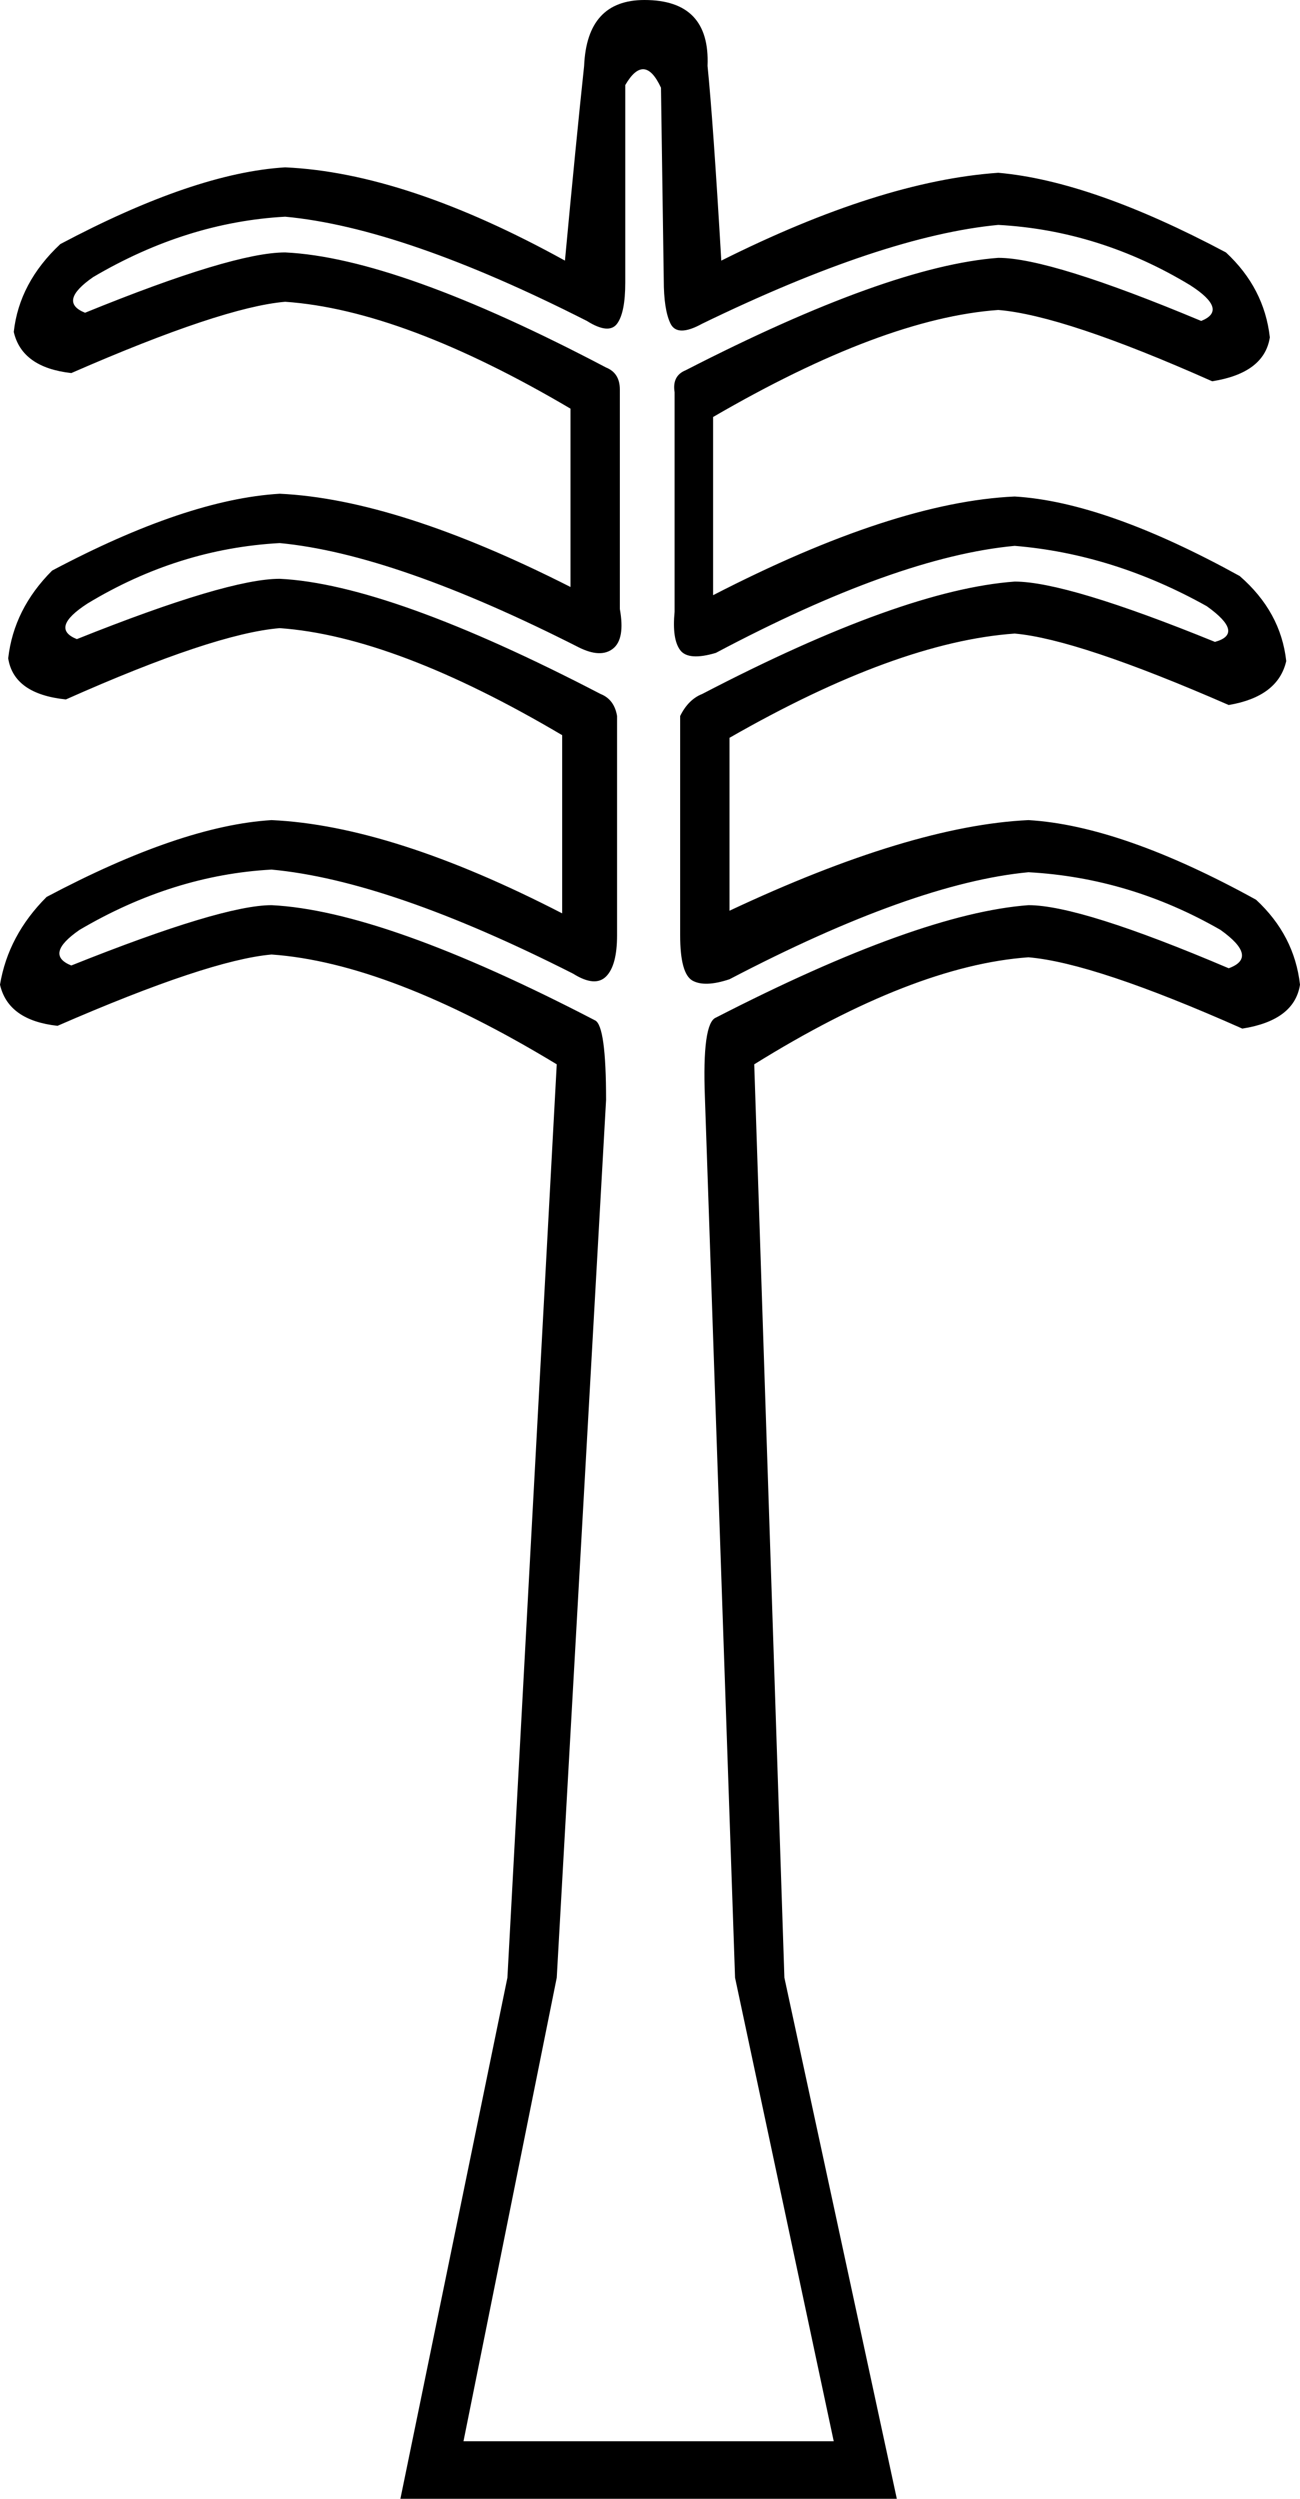 <?xml version="1.0" encoding ="US-ASCII" standalone="yes"?>
<svg width="9.354" height="17.977">
<path style="fill:#000000; stroke:none" d=" M 5.19 1.875  Q 6.335 1.302 7.183 1.243  Q 7.854 1.302 8.821 1.816  Q 9.097 2.072 9.137 2.427  Q 9.097 2.684 8.722 2.743  Q 7.657 2.269 7.183 2.23  Q 6.354 2.289 5.131 3  L 5.131 4.282  Q 6.433 3.611 7.301 3.572  Q 7.953 3.611 8.92 4.144  Q 9.216 4.401 9.255 4.756  Q 9.196 5.012 8.841 5.072  Q 7.755 4.598 7.301 4.558  Q 6.453 4.618 5.249 5.308  L 5.249 6.552  Q 6.552 5.94 7.4 5.9  Q 8.071 5.94 9.038 6.473  Q 9.314 6.729 9.354 7.084  Q 9.314 7.341 8.939 7.4  Q 7.874 6.927 7.4 6.887  Q 6.571 6.946 5.427 7.657  L 5.644 14.228  L 6.453 17.977  L 2.881 17.977  L 3.651 14.228  L 4.006 7.657  Q 2.802 6.927 1.954 6.867  Q 1.5 6.907 0.414 7.38  Q 0.059 7.341 0 7.084  Q 0.059 6.729 0.335 6.453  Q 1.302 5.94 1.954 5.9  Q 2.822 5.94 4.045 6.571  L 4.045 5.289  Q 2.842 4.578 2.013 4.519  Q 1.539 4.558 0.474 5.032  Q 0.099 4.993 0.059 4.736  Q 0.099 4.381 0.375 4.105  Q 1.342 3.592 2.013 3.552  Q 2.861 3.592 4.105 4.223  L 4.105 2.94  Q 2.901 2.23 2.052 2.171  Q 1.598 2.21 0.513 2.684  Q 0.158 2.644 0.099 2.388  Q 0.138 2.033 0.434 1.756  Q 1.401 1.243 2.052 1.204  Q 2.921 1.243 4.065 1.875  Q 4.144 1.026 4.203 0.474  Q 4.223 0 4.637 0  Q 5.111 0 5.091 0.474  Q 5.131 0.868 5.19 1.875  Z  M 4.756 0.631  Q 4.637 0.375 4.499 0.612  L 4.499 2.033  Q 4.499 2.25 4.44 2.329  Q 4.381 2.408 4.223 2.309  Q 2.901 1.638 2.052 1.559  Q 1.342 1.598 0.671 1.993  Q 0.414 2.171 0.612 2.25  Q 1.677 1.816 2.052 1.816  Q 2.861 1.855 4.361 2.644  Q 4.46 2.684 4.46 2.802  L 4.46 4.381  Q 4.499 4.598 4.41 4.667  Q 4.322 4.736 4.164 4.657  Q 2.842 3.986 2.013 3.907  Q 1.283 3.947 0.631 4.341  Q 0.355 4.519 0.553 4.598  Q 1.638 4.164 2.013 4.164  Q 2.802 4.203 4.322 4.993  Q 4.42 5.032 4.44 5.151  L 4.44 6.729  Q 4.44 6.946 4.361 7.025  Q 4.282 7.104 4.124 7.005  Q 2.802 6.335 1.954 6.256  Q 1.243 6.295 0.572 6.69  Q 0.316 6.867 0.513 6.946  Q 1.598 6.512 1.954 6.512  Q 2.763 6.552 4.282 7.341  Q 4.361 7.38 4.361 7.913  L 4.006 14.228  L 3.335 17.563  L 5.999 17.563  L 5.289 14.228  L 5.072 7.893  Q 5.052 7.361 5.151 7.321  Q 6.611 6.571 7.4 6.512  Q 7.775 6.512 8.841 6.966  Q 9.058 6.887 8.782 6.69  Q 8.13 6.315 7.4 6.275  Q 6.571 6.354 5.249 7.045  Q 5.072 7.104 4.983 7.055  Q 4.894 7.005 4.894 6.729  L 4.894 5.151  Q 4.953 5.032 5.052 4.993  Q 6.492 4.243 7.301 4.184  Q 7.676 4.184 8.742 4.618  Q 8.959 4.558 8.683 4.361  Q 8.012 3.986 7.301 3.927  Q 6.453 4.006 5.151 4.697  Q 4.953 4.756 4.894 4.677  Q 4.835 4.598 4.854 4.401  L 4.854 2.822  Q 4.835 2.704 4.933 2.664  Q 6.394 1.914 7.183 1.855  Q 7.558 1.855 8.643 2.309  Q 8.841 2.23 8.564 2.052  Q 7.913 1.658 7.183 1.618  Q 6.354 1.697 5.052 2.329  Q 4.874 2.427 4.825 2.329  Q 4.776 2.23 4.776 2.013  L 4.756 0.631  Z "/></svg>
